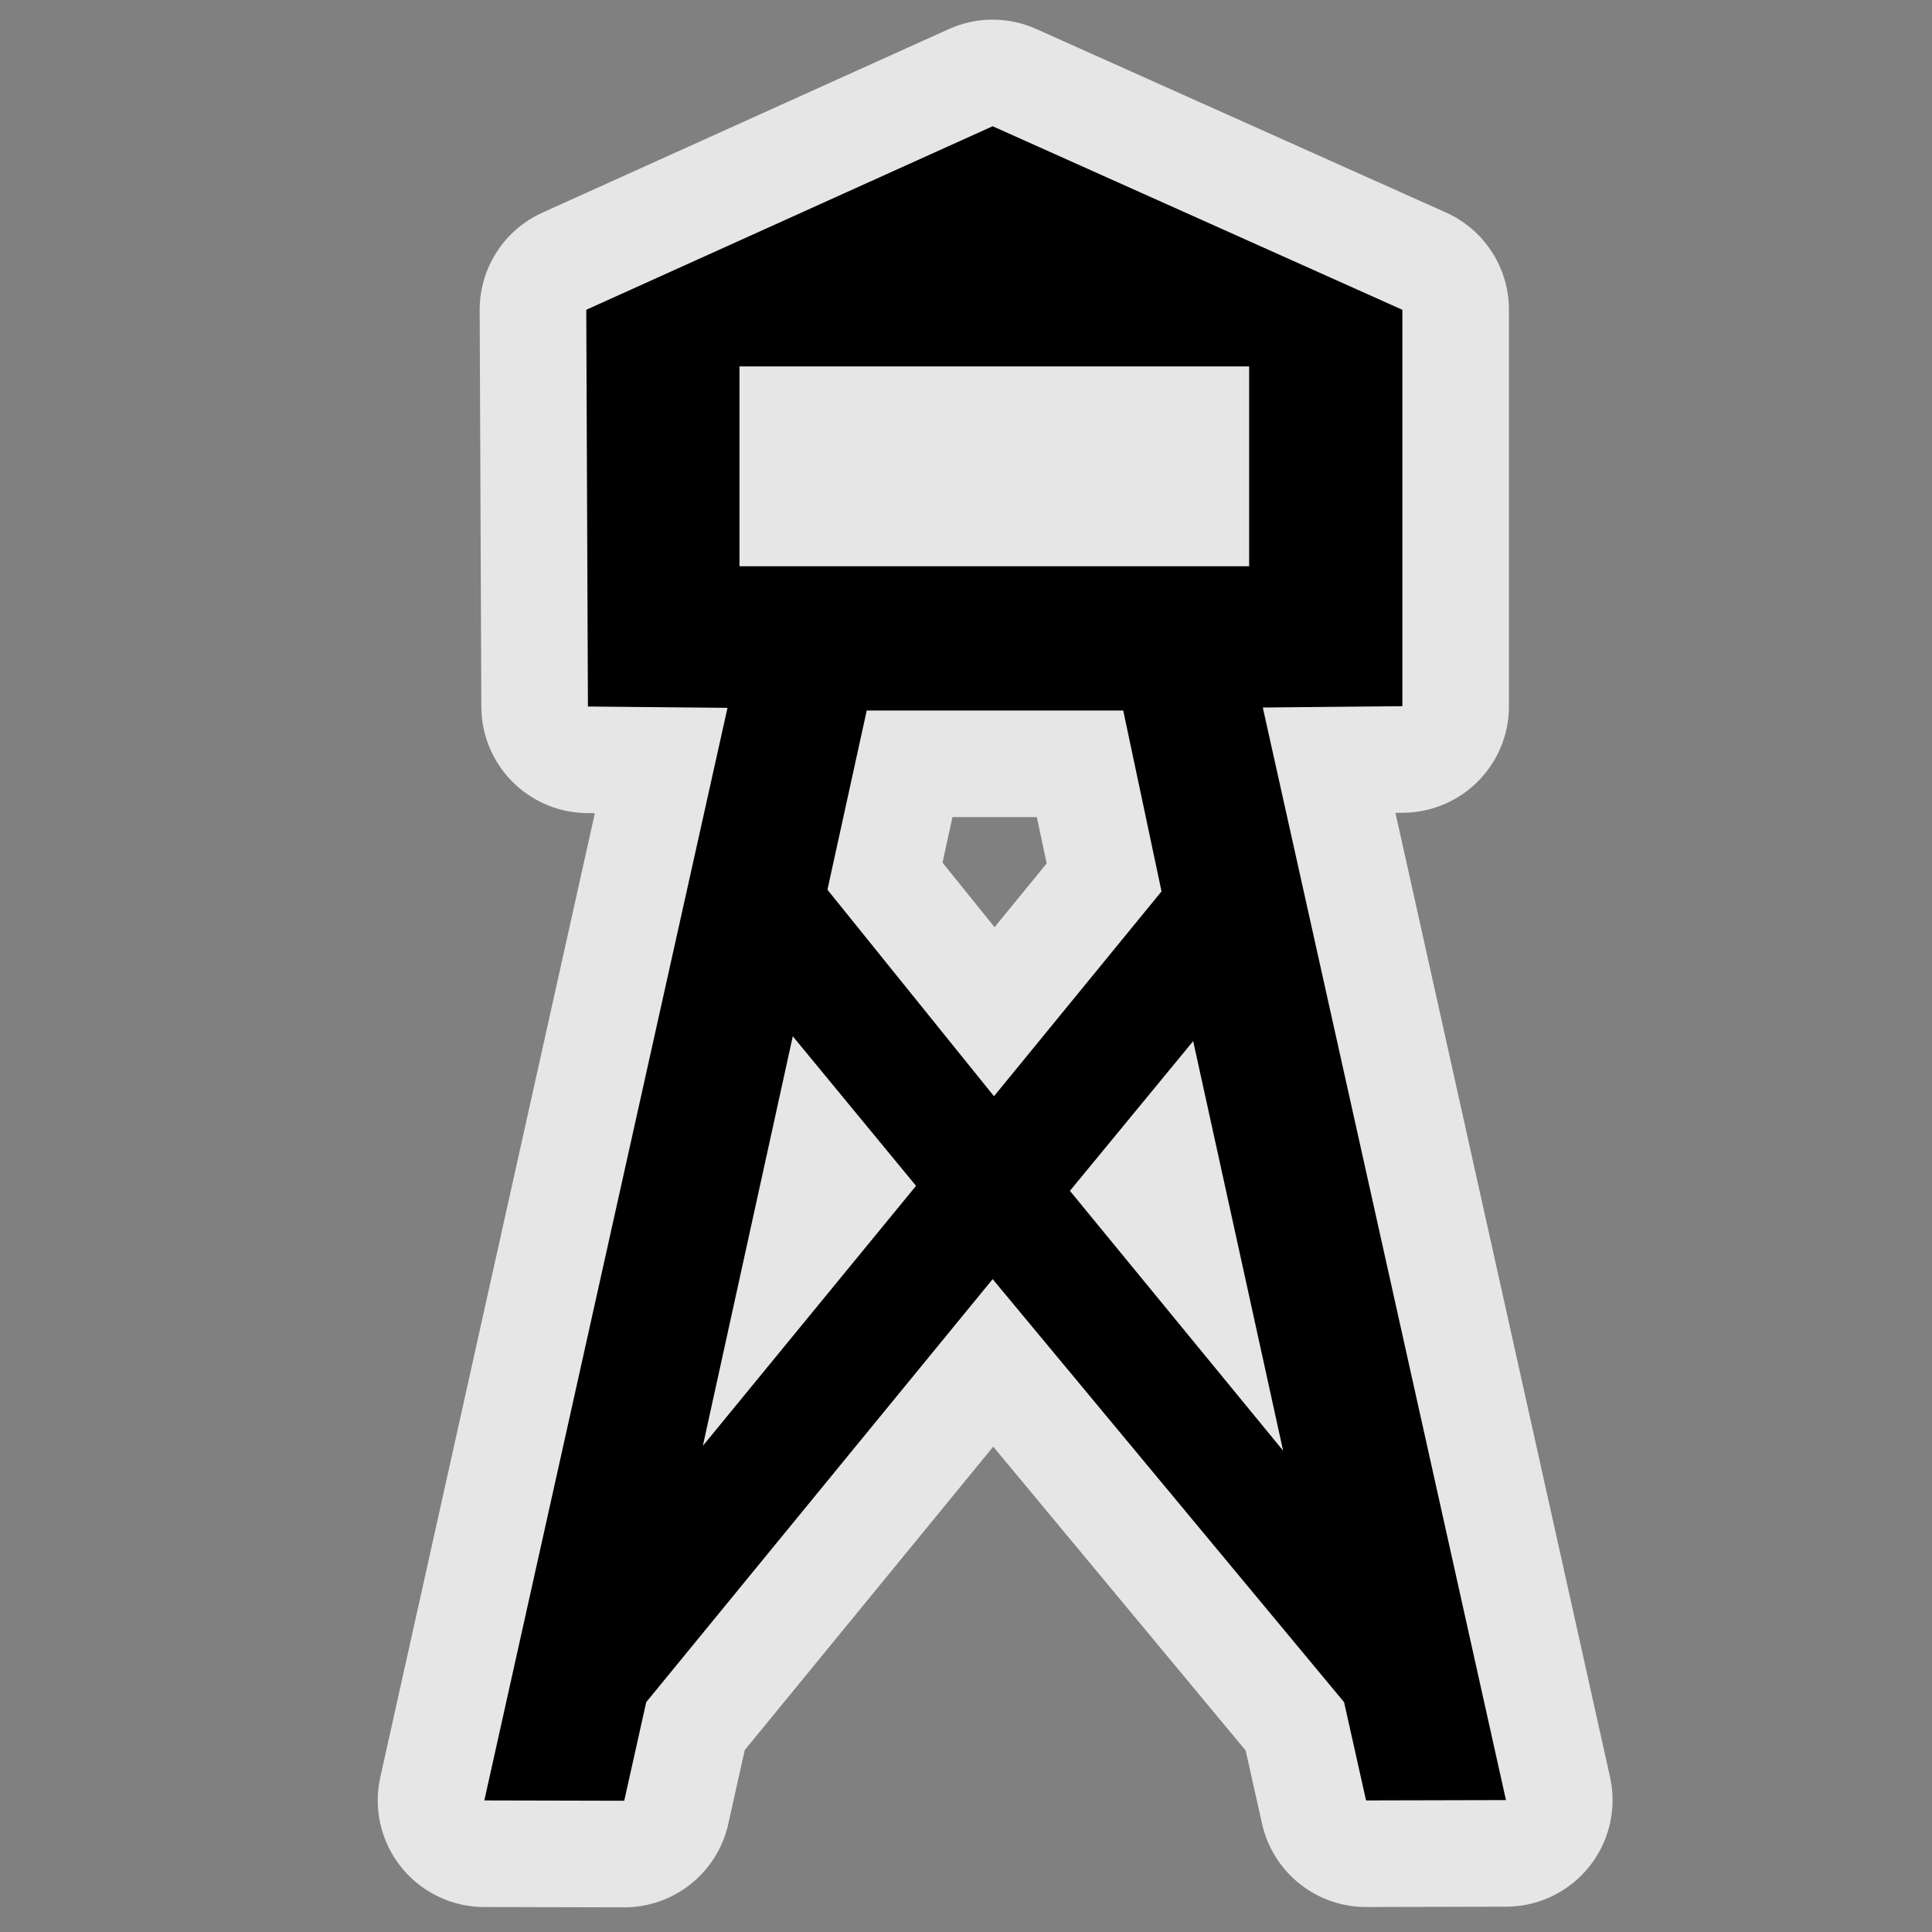 <?xml version="1.0" encoding="UTF-8" standalone="no"?>
<svg xmlns="http://www.w3.org/2000/svg" version="1.0" width="580" height="580">
 <rect width="100%" height="100%" fill="#808080" stroke="none"/>
 <path id="path4145" d="M 298 37.9 L 176 93 L 176.5 212.1 L 218.4 212.5 L 145.4 540.5 L 187.4 540.6 L 194 511 L 298 384 L 403.5 511 L 410.1 540.5 L 452.1 540.4 L 379.1 212.4 L 421 212 L 421 93 L 298 37.9 z M 222 110 L 375 110 L 375 170 L 222 170 L 222 110 z M 260.199 213.301 L 337.199 213.301 L 348.699 267.6 L 298.4 329.1 L 248.4 267.1 L 260.199 213.301 z M 238 311.1 L 275 356 L 211 434.051 L 238 311.1 z M 358.199 312.551 L 385.199 435.5 L 321.199 357.5 L 358.199 312.551 z " mix-blend-mode="normal" solid-color="#000000" opacity="0.8" color-interpolation-filters="linearRGB" filter-gaussianBlur-deviation="0" color="#000000" image-rendering="auto" color-rendering="auto" stroke-width="64" isolation="auto" color-interpolation="sRGB" solid-opacity="1" fill="none" stroke-linejoin="round" filter-blend-mode="normal" stroke="#ffffff" shape-rendering="auto"/>
 <path d="M 298 37.9 L 176 93 L 176.5 212.1 L 218.4 212.5 L 145.4 540.5 L 187.4 540.6 L 194 511 L 298 384 L 403.5 511 L 410.1 540.5 L 452.1 540.4 L 379.1 212.4 L 421 212 L 421 93 L 298 37.9 z M 222 110 L 375 110 L 375 170 L 222 170 L 222 110 z M 260.199 213.301 L 337.199 213.301 L 348.699 267.6 L 298.4 329.1 L 248.4 267.1 L 260.199 213.301 z M 238 311.1 L 275 356 L 211 434.051 L 238 311.1 z M 358.199 312.551 L 385.199 435.5 L 321.199 357.5 L 358.199 312.551 z " id="path4142"/>
</svg>
